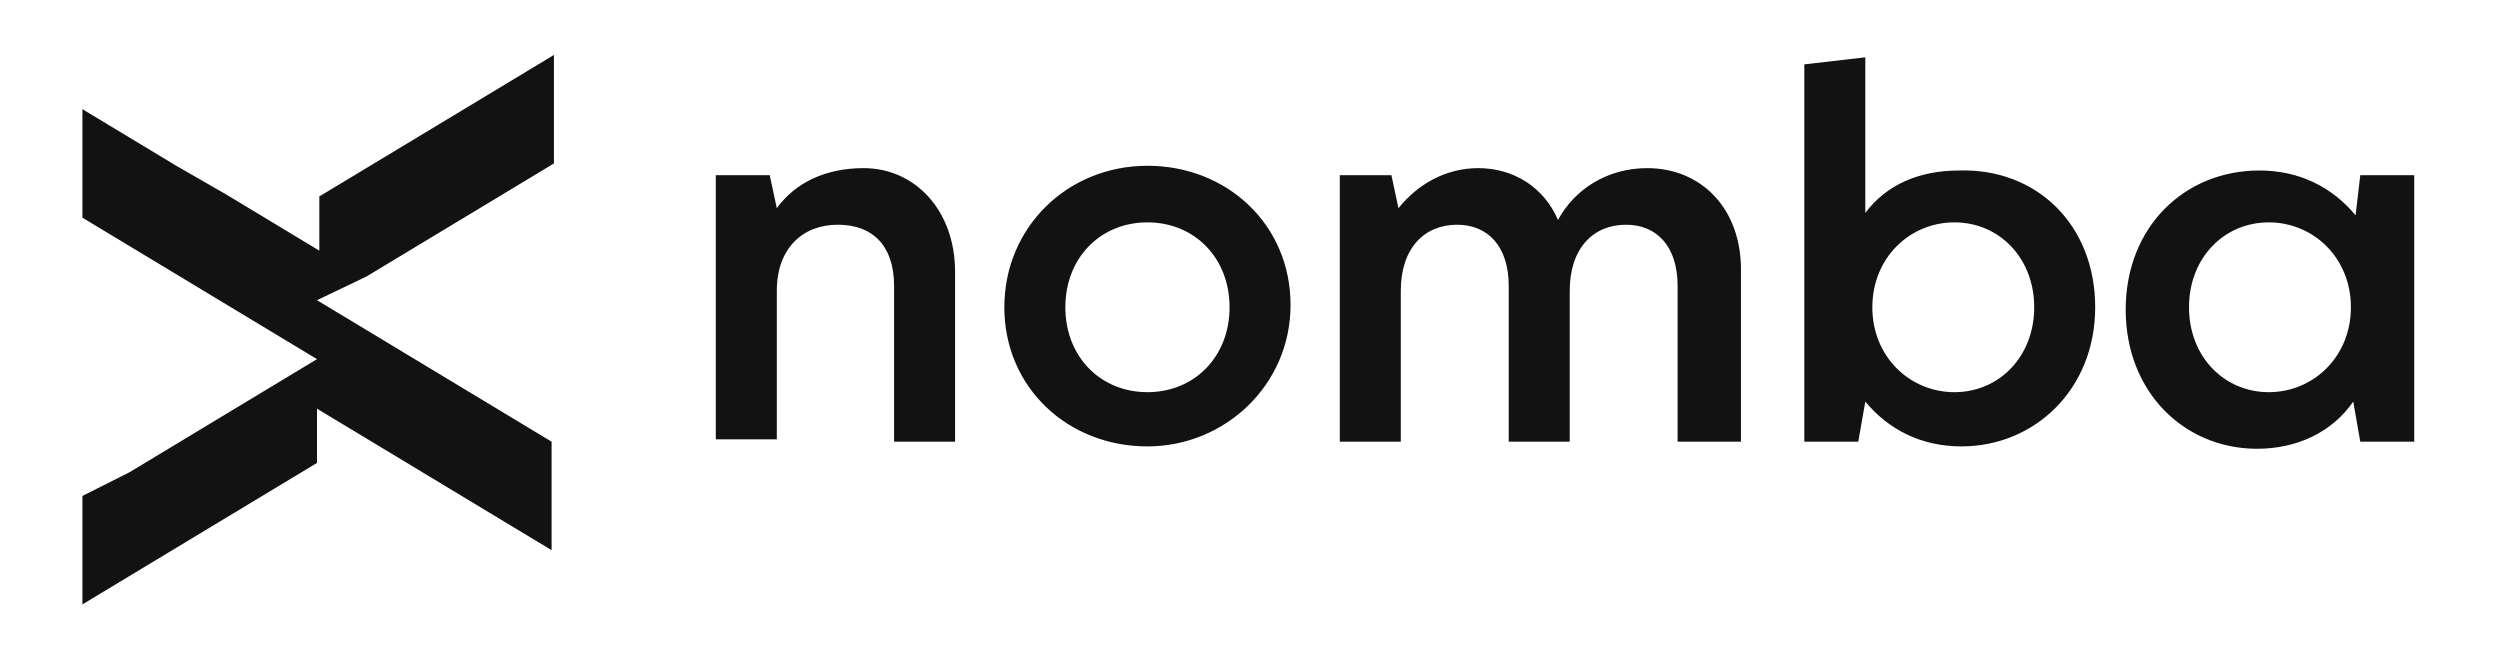 <svg width="91" height="24" viewBox="0 0 91 24" fill="none" xmlns="http://www.w3.org/2000/svg">
<g clip-path="url(#clip0_75877_28170)">
<path d="M34.765 9.897V16.077H32.545V10.412C32.545 8.953 31.777 8.18 30.496 8.18C29.215 8.18 28.276 9.039 28.276 10.584V15.991H26.055V6.378H28.019L28.276 7.579C28.959 6.635 30.069 6.12 31.435 6.12C33.314 6.12 34.765 7.665 34.765 9.897ZM36.558 11.184C36.558 8.266 38.864 6.034 41.767 6.034C44.67 6.034 46.976 8.18 46.976 11.099C46.976 14.017 44.585 16.249 41.767 16.249C38.864 16.249 36.558 14.103 36.558 11.184ZM44.756 11.184C44.756 9.382 43.475 8.094 41.767 8.094C40.059 8.094 38.779 9.382 38.779 11.184C38.779 12.987 40.059 14.275 41.767 14.275C43.475 14.275 44.756 12.987 44.756 11.184ZM63.371 9.811V16.077H61.065V10.412C61.065 8.953 60.297 8.18 59.187 8.18C57.991 8.18 57.138 9.039 57.138 10.584V16.077H54.918V10.412C54.918 8.953 54.149 8.18 53.038 8.18C51.843 8.18 50.989 9.039 50.989 10.584V16.077H48.769V6.378H50.648L50.904 7.579C51.587 6.721 52.612 6.12 53.807 6.12C55.088 6.12 56.198 6.807 56.711 8.009C57.308 6.893 58.504 6.12 59.956 6.12C61.919 6.12 63.371 7.579 63.371 9.811ZM76.265 11.184C76.265 14.189 74.045 16.249 71.398 16.249C69.946 16.249 68.751 15.648 67.897 14.618L67.641 16.077H65.677V2.343L67.897 2.086V7.751C68.665 6.721 69.861 6.206 71.312 6.206C74.13 6.12 76.265 8.18 76.265 11.184ZM74.045 11.184C74.045 9.382 72.764 8.094 71.141 8.094C69.519 8.094 68.153 9.382 68.153 11.184C68.153 12.987 69.519 14.275 71.141 14.275C72.764 14.275 74.045 12.987 74.045 11.184ZM85.914 6.378H87.878V16.077H85.914L85.658 14.618C84.889 15.734 83.608 16.335 82.157 16.335C79.51 16.335 77.375 14.275 77.375 11.27C77.375 8.266 79.51 6.206 82.242 6.206C83.694 6.206 84.889 6.807 85.743 7.837L85.914 6.378ZM85.573 11.184C85.573 9.382 84.206 8.094 82.584 8.094C80.962 8.094 79.68 9.382 79.68 11.184C79.68 12.987 80.962 14.275 82.584 14.275C84.206 14.275 85.573 12.987 85.573 11.184ZM13.332 10.069L15.04 9.039L16.748 8.009L18.456 6.979L20.163 5.949V2L18.456 3.03L16.748 4.06L15.04 5.09L13.332 6.12L11.624 7.15V9.124L9.917 8.094L8.209 7.064L6.416 6.034L4.708 5.004L3 3.974V7.923L4.708 8.953L6.416 9.983L8.123 11.013L9.831 12.043L11.539 13.073L9.831 14.103L8.123 15.133L6.416 16.163L4.708 17.193L3 18.052V22L4.708 20.97L6.416 19.94L8.123 18.91L9.831 17.88L11.539 16.85V14.876L13.247 15.906L14.955 16.936L16.662 17.966L18.37 18.996L20.078 20.026V16.077L18.37 15.047L16.662 14.017L14.955 12.987L13.247 11.957L11.539 10.927L13.332 10.069Z" fill="#121212"/>
</g>
<defs>
<clipPath id="clip0_75877_28170">
<rect width="84.878" height="20" fill="white" transform="translate(3 2)"/>
</clipPath>
</defs>
</svg>

